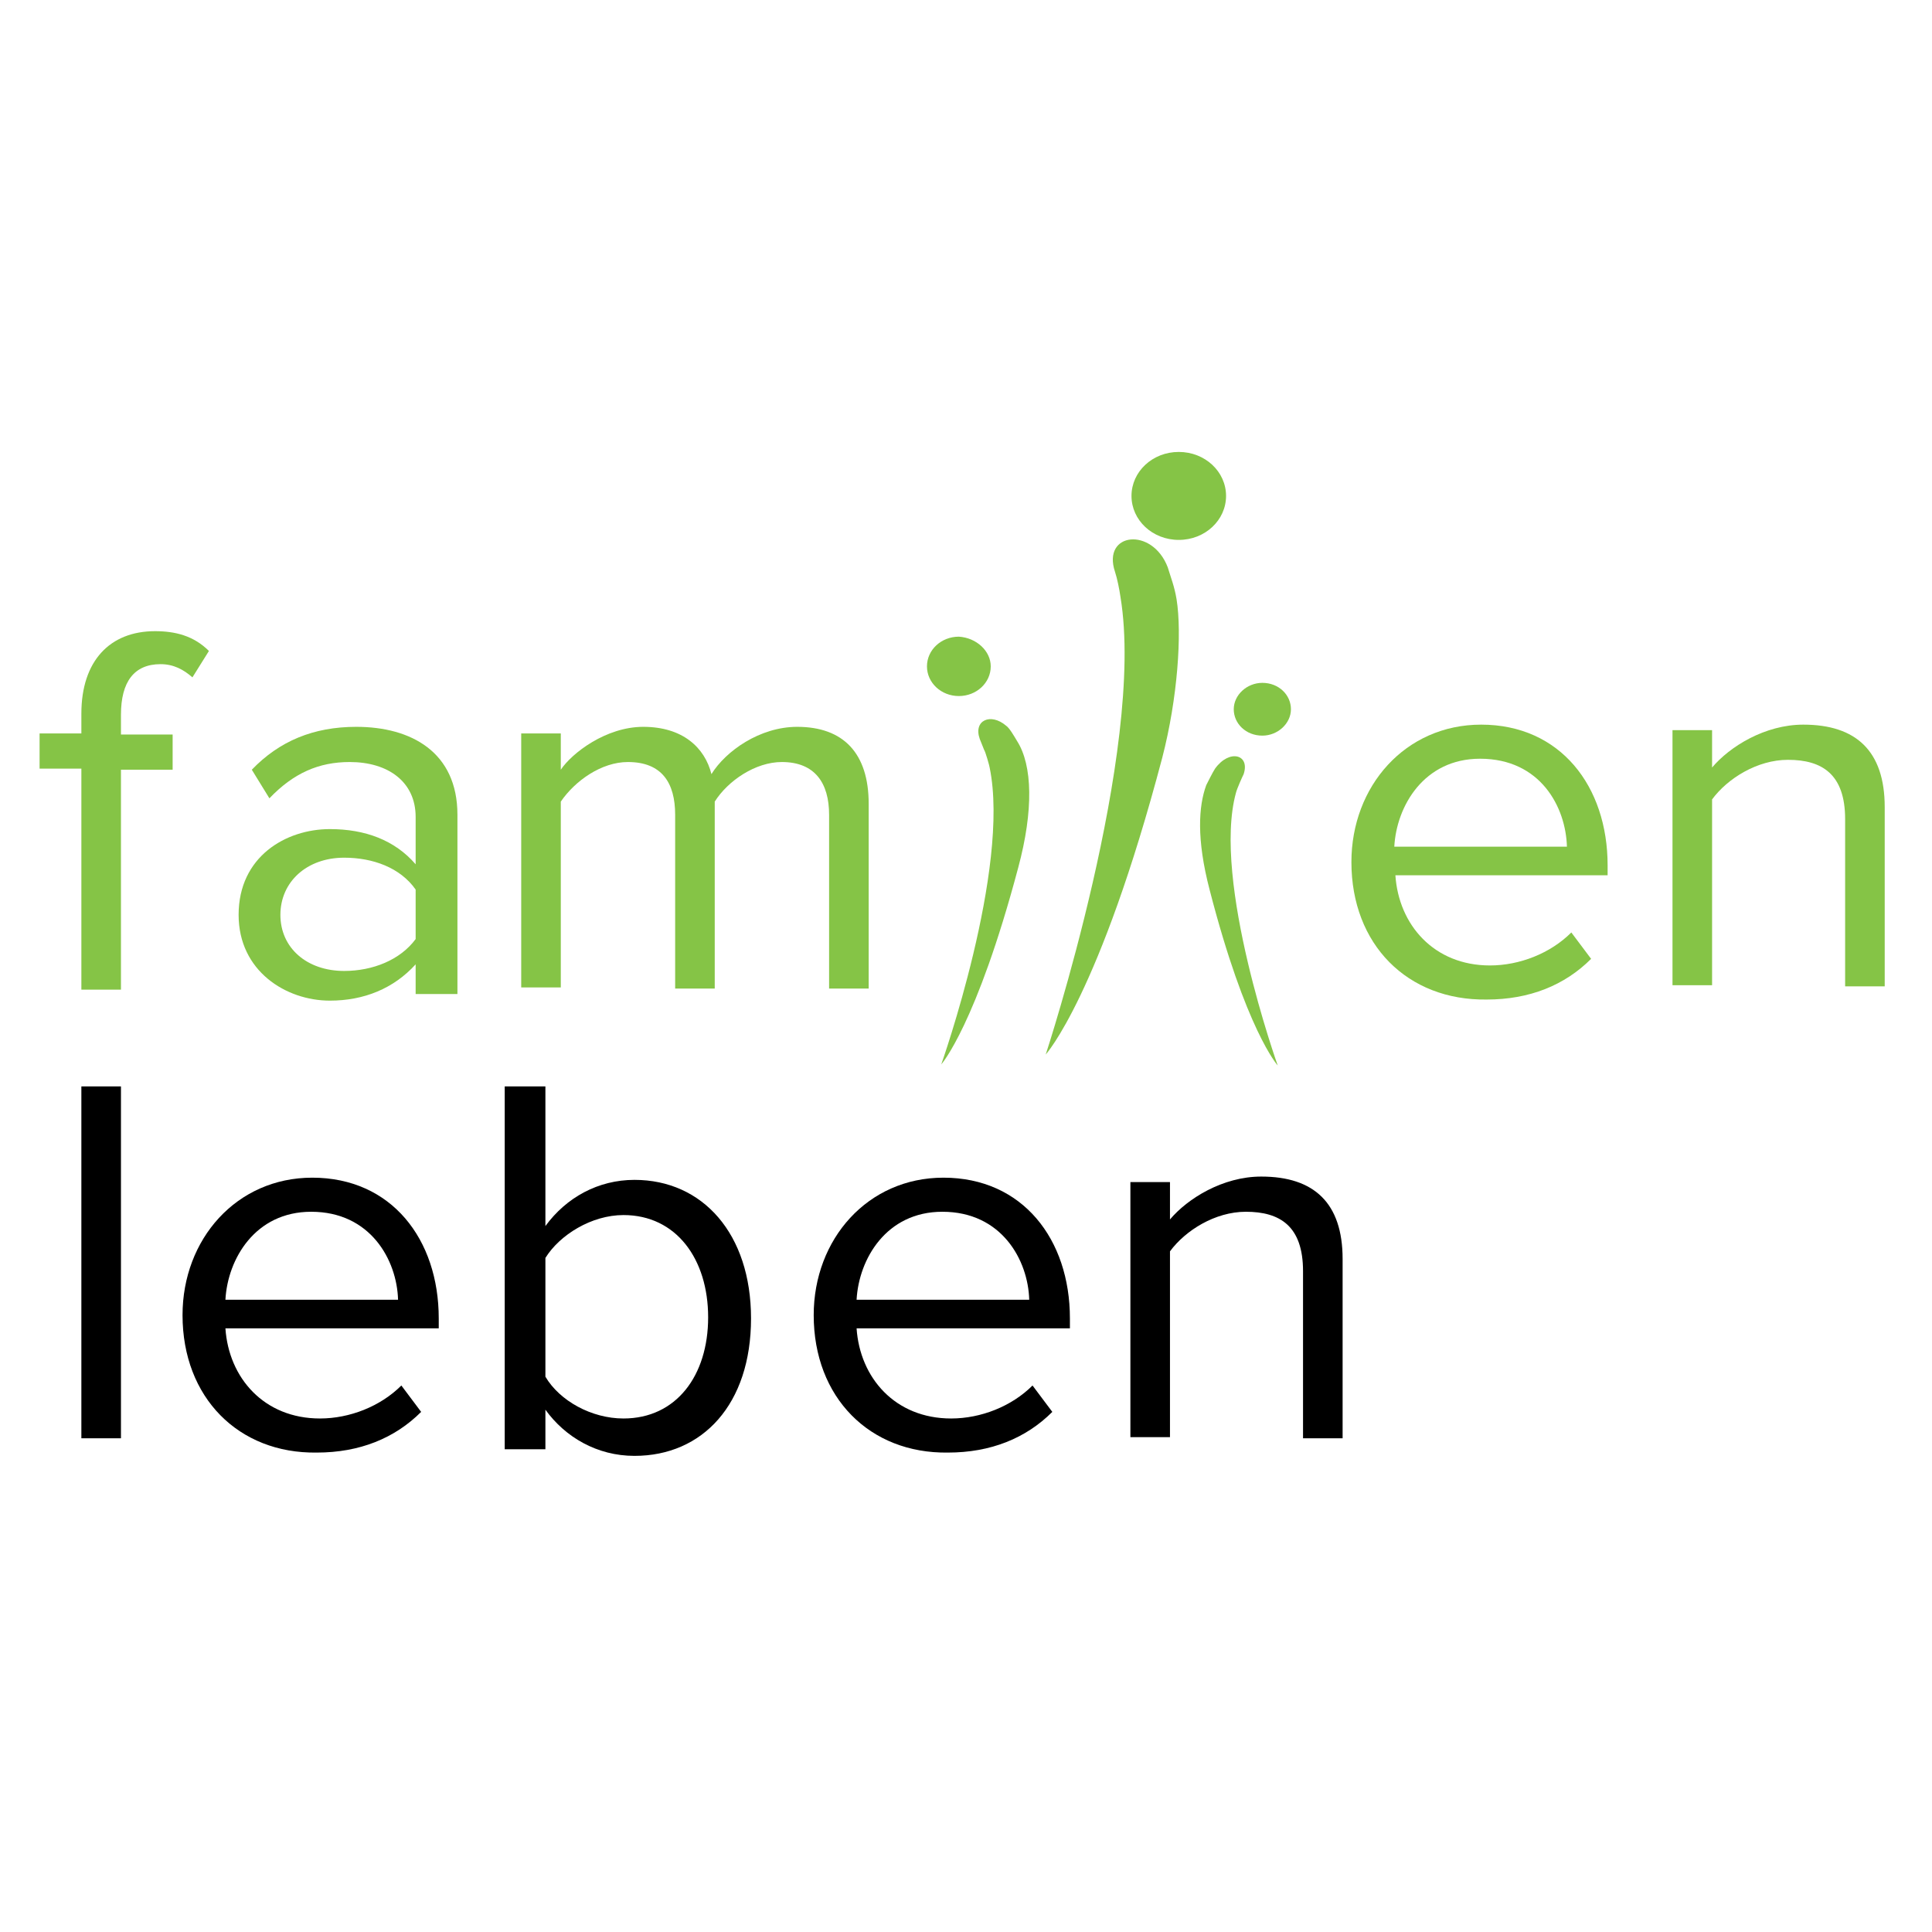 <?xml version="1.0" encoding="UTF-8" standalone="yes"?>
<svg version="1.2" viewBox="0 0 175.7 175.7" xml:space="preserve" baseProfile="tiny-ps" xmlns="http://www.w3.org/2000/svg">
  <title>bimi-svg-tiny-12-ps</title>
  <path class="st0" d="M89.1,67.2c0.2,0.5,0.2,0.5,0.4,1c0.1,0.1,0.5,1.5,0.5,1.6c1.9,9.2-4.4,27-4.4,27s3.2-3.6,7-17.9&#xA;&#x9;c1.4-5.2,1.3-9.3-0.1-11.5c-0.3-0.5-0.7-1.2-1-1.4C90.1,64.8,88.5,65.5,89.1,67.2z" fill="#85C446"/>
  <path class="st0" d="M90.1,60.6c0,1.5-1.3,2.7-2.9,2.7c-1.6,0-2.9-1.2-2.9-2.7c0-1.5,1.3-2.7,2.9-2.7C88.8,58,90.1,59.2,90.1,60.6z" fill="#85C446"/>
  <path class="st0" d="M113.1,70.4c-0.1,0.2-0.6,1.3-0.7,1.7c-2.2,8,3.8,24.8,3.8,24.8s-2.9-3.2-6.2-16c-1.2-4.6-1-7.6-0.3-9.5&#xA;&#x9;c0.1-0.2,0.6-1.2,0.8-1.5C111.8,68.1,113.7,68.6,113.1,70.4z" fill="#85C446"/>
  <path class="st0" d="M112.2,64.5c0,1.3,1.1,2.4,2.6,2.4c1.4,0,2.6-1.1,2.6-2.4c0-1.3-1.1-2.4-2.6-2.4&#xA;&#x9;C113.4,62.1,112.2,63.2,112.2,64.5z" fill="#85C446"/>
  <path class="st0" d="M101.4,52c0.2,0.6,0.4,1.6,0.5,2.3c2.3,13.9-6.8,41.6-6.8,41.6s4.9-5.4,10.6-27c1.4-5.4,1.8-11.3,1.3-14.4&#xA;&#x9;c-0.2-1.2-0.5-1.9-0.8-2.9C104.8,47.9,100.2,48.4,101.4,52z" fill="#85C446"/>
  <path class="st0" d="M111.5,45.1c0,2.2-1.9,4-4.3,4c-2.4,0-4.3-1.8-4.3-4c0-2.2,1.9-4,4.3-4C109.6,41.1,111.5,42.9,111.5,45.1z" fill="#85C446"/>
  <path class="st0" d="M7.4,89.9v-20H3.6v-3.2h3.8v-1.8c0-4.8,2.6-7.5,6.7-7.5c1.8,0,3.5,0.4,4.9,1.8l-1.5,2.4&#xA;&#x9;c-0.8-0.7-1.7-1.2-2.9-1.2c-2.4,0-3.6,1.6-3.6,4.6v1.8h4.7v3.2H11v20H7.4z" fill="#85C446"/>
  <path class="st0" d="M37.8,90.4v-2.7c-2,2.2-4.7,3.3-7.8,3.3c-4,0-8.3-2.7-8.3-7.8c0-5.3,4.3-7.8,8.3-7.8c3.2,0,5.9,1,7.8,3.2v-4.3&#xA;&#x9;c0-3.2-2.5-5-6-5c-2.8,0-5.1,1-7.3,3.3L22.9,70c2.5-2.6,5.6-3.9,9.5-3.9c5,0,9.2,2.3,9.2,8v16.3H37.8z M37.8,85.4v-4.5&#xA;&#x9;c-1.4-2-3.9-2.9-6.5-2.9c-3.4,0-5.8,2.2-5.8,5.2c0,3,2.4,5.1,5.8,5.1C33.9,88.3,36.4,87.3,37.8,85.4z" fill="#85C446"/>
  <path class="st0" d="M75.4,89.9V74.1c0-2.9-1.3-4.8-4.3-4.8c-2.4,0-4.9,1.7-6.1,3.6v17h-3.6V74.1c0-2.9-1.2-4.8-4.3-4.8&#xA;&#x9;c-2.4,0-4.8,1.7-6.1,3.6v16.9h-3.6V66.7H51V70c1-1.5,4.1-3.9,7.5-3.9c3.6,0,5.6,1.9,6.2,4.3c1.3-2.1,4.4-4.3,7.8-4.3&#xA;&#x9;c4.2,0,6.5,2.4,6.5,7v16.8H75.4z" fill="#85C446"/>
  <path class="st0" d="M122.9,78.4c0-6.9,4.9-12.5,11.8-12.5c7.2,0,11.5,5.6,11.5,12.8v0.9h-19.3c0.3,4.5,3.5,8.2,8.6,8.2&#xA;&#x9;c2.7,0,5.5-1.1,7.4-3l1.8,2.4c-2.4,2.4-5.6,3.7-9.5,3.7C128,91,122.9,85.9,122.9,78.4z M134.6,69c-5.1,0-7.6,4.3-7.8,8h15.7&#xA;&#x9;C142.4,73.4,140.1,69,134.6,69z" fill="#85C446"/>
  <path class="st0" d="M167.8,89.6V74.5c0-4.1-2.1-5.4-5.2-5.4c-2.8,0-5.5,1.7-6.9,3.6v16.9h-3.6V66.4h3.6v3.4&#xA;&#x9;c1.6-1.9,4.8-3.9,8.3-3.9c4.8,0,7.4,2.4,7.4,7.5v16.3H167.8z" fill="#85C446"/>
  <path d="M7.4,130.8v-32H11v32H7.4z"/>
  <path d="M16.6,119.6c0-6.9,4.9-12.5,11.8-12.5c7.2,0,11.5,5.6,11.5,12.8v0.9H20.5c0.3,4.5,3.5,8.2,8.6,8.2c2.7,0,5.5-1.1,7.4-3&#xA;&#x9;l1.8,2.4c-2.4,2.4-5.6,3.7-9.5,3.7C21.7,132.2,16.6,127.1,16.6,119.6z M28.3,110.2c-5.1,0-7.6,4.3-7.8,8h15.7&#xA;&#x9;C36.1,114.6,33.7,110.2,28.3,110.2z"/>
  <path d="M45.9,131.8v-33h3.7v12.7c1.9-2.6,4.8-4.2,8.1-4.2c6.2,0,10.6,4.9,10.6,12.6c0,7.8-4.4,12.5-10.6,12.5&#xA;&#x9;c-3.4,0-6.3-1.7-8.1-4.2v3.6H45.9z M56.7,129c4.8,0,7.7-3.9,7.7-9.2c0-5.3-2.9-9.3-7.7-9.3c-2.9,0-5.8,1.8-7.1,3.9v10.8&#xA;&#x9;C50.9,127.4,53.8,129,56.7,129z"/>
  <path d="M74,119.6c0-6.9,4.9-12.5,11.8-12.5c7.2,0,11.5,5.6,11.5,12.8v0.9H77.9c0.3,4.5,3.5,8.2,8.6,8.2c2.7,0,5.5-1.1,7.4-3&#xA;&#x9;l1.8,2.4c-2.4,2.4-5.6,3.7-9.5,3.7C79.1,132.2,74,127.1,74,119.6z M85.7,110.2c-5.1,0-7.6,4.3-7.8,8h15.7&#xA;&#x9;C93.5,114.6,91.1,110.2,85.7,110.2z"/>
  <path d="M118.5,130.8v-15.2c0-4.1-2.1-5.4-5.2-5.4c-2.8,0-5.5,1.7-6.9,3.6v16.9h-3.6v-23.2h3.6v3.4c1.6-1.9,4.8-3.9,8.3-3.9&#xA;&#x9;c4.8,0,7.4,2.4,7.4,7.5v16.3H118.5z"/>
</svg>